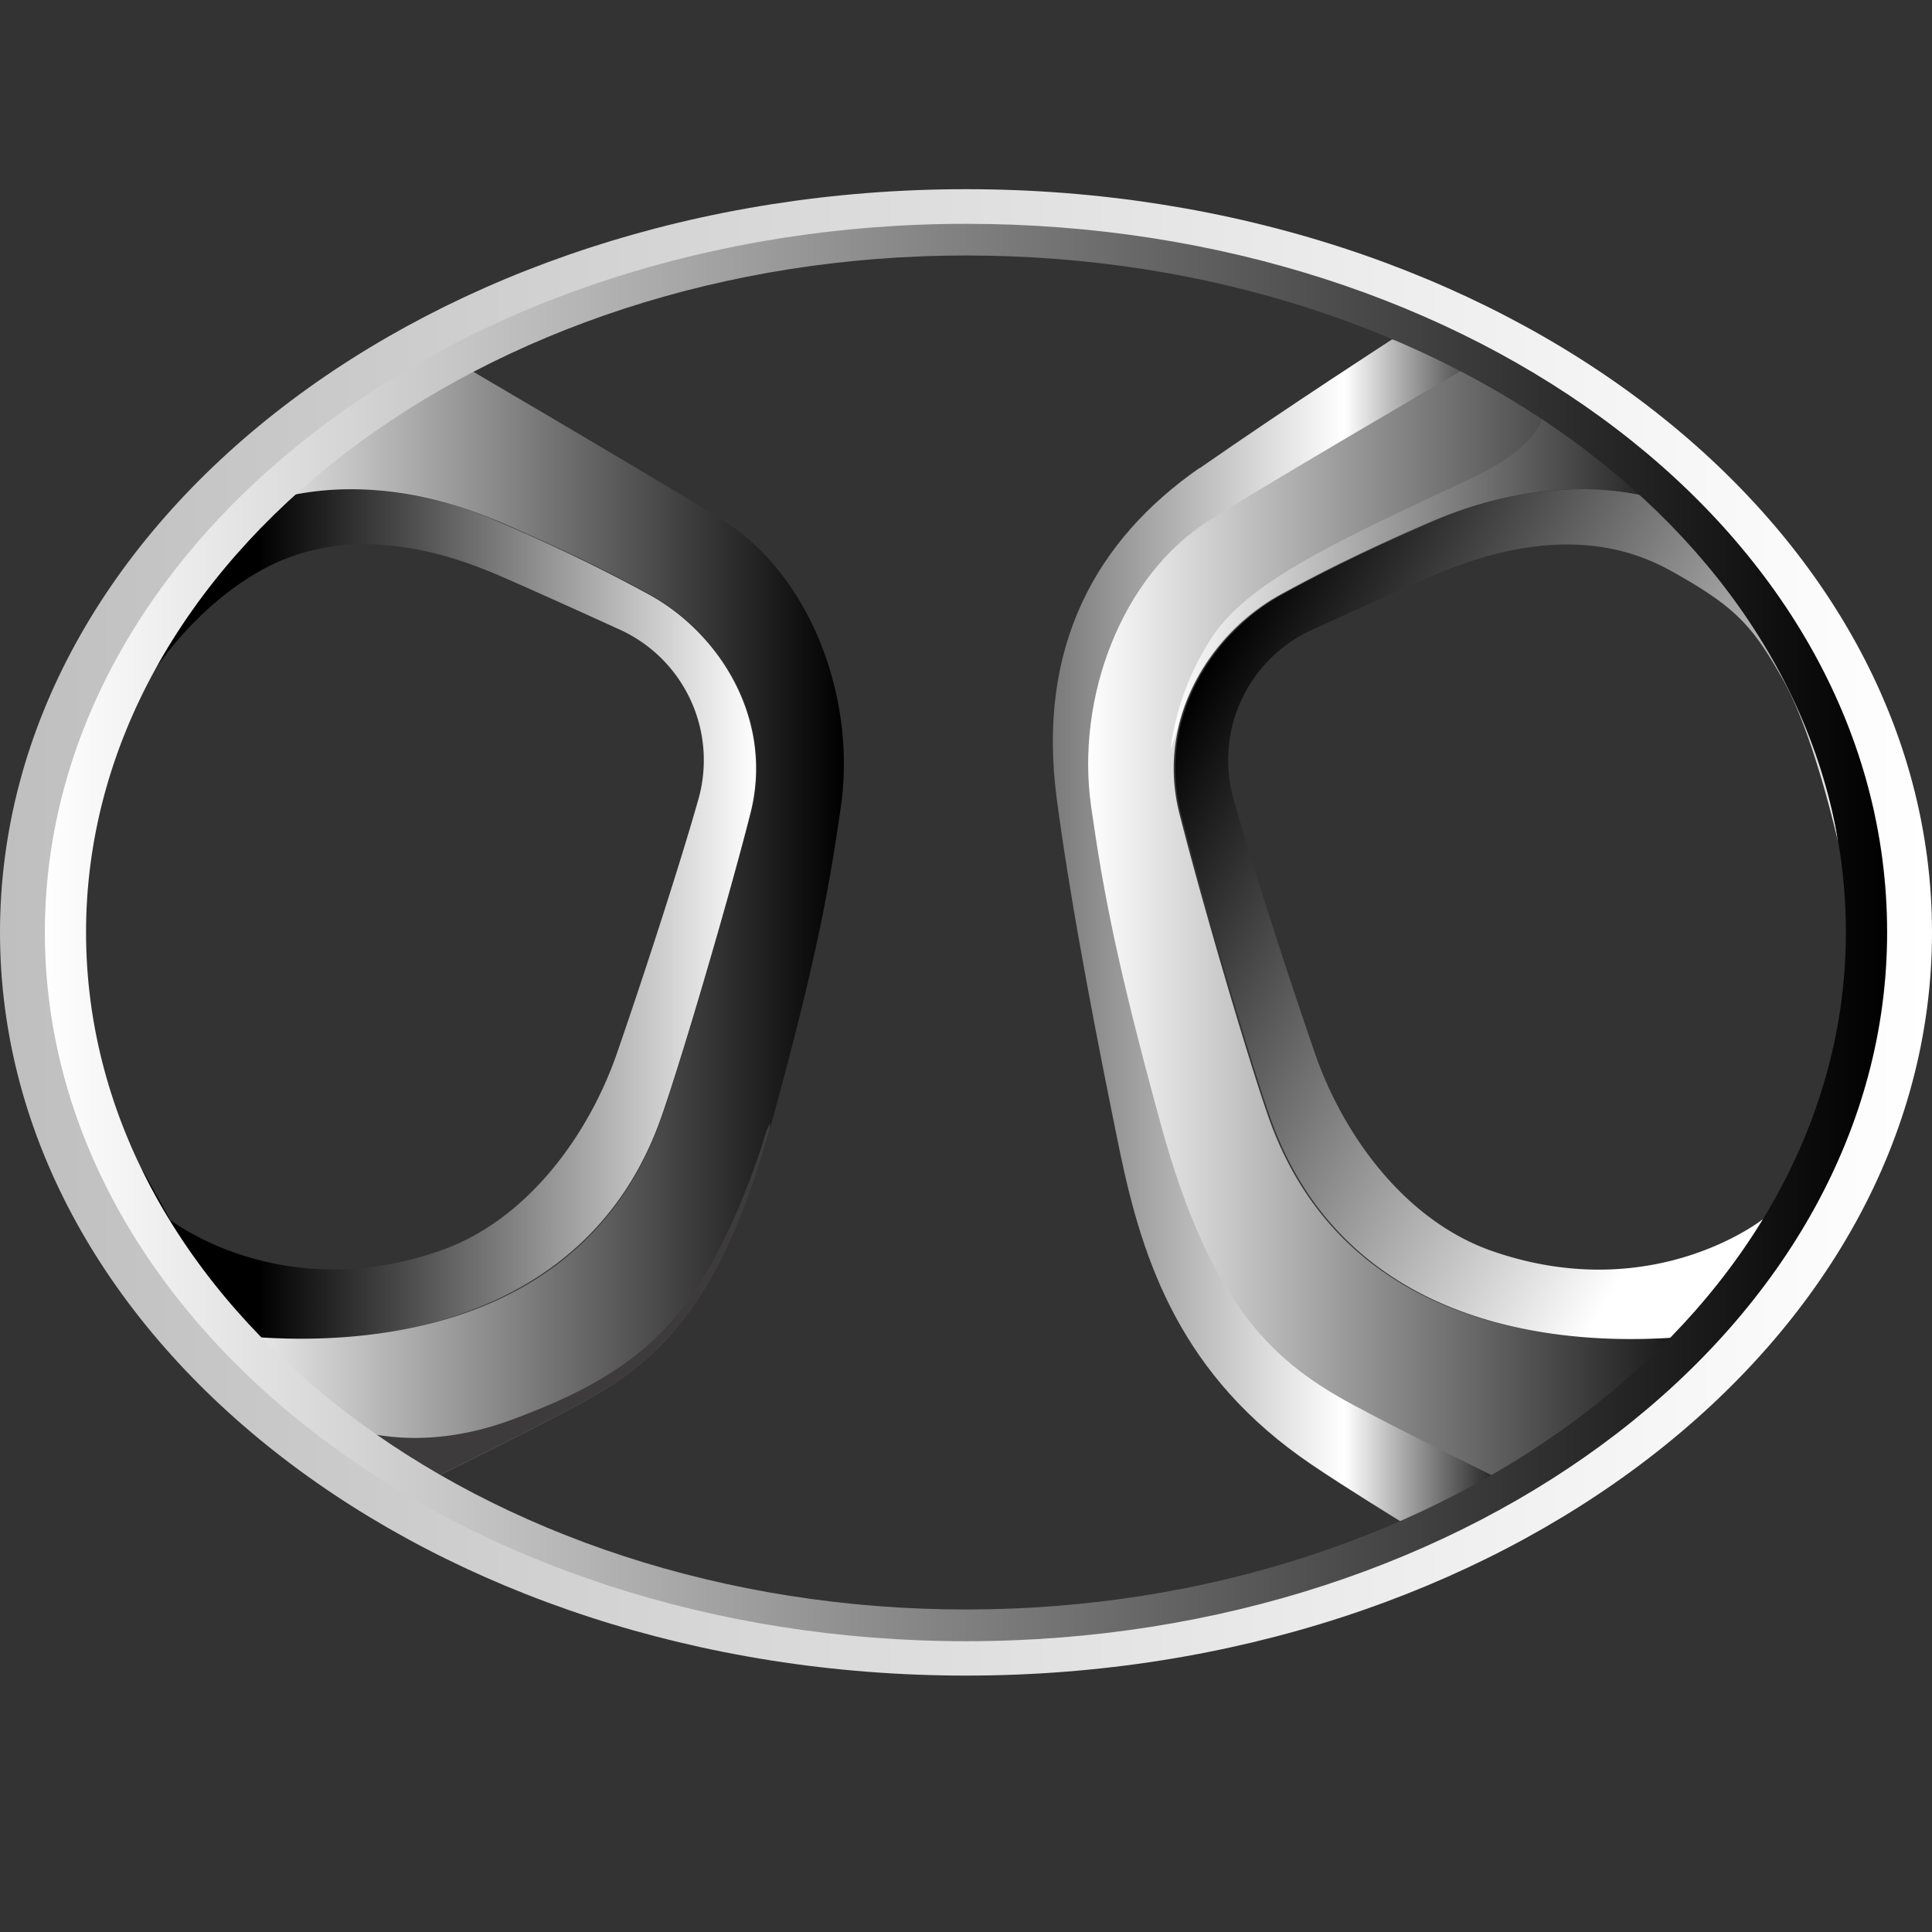 <svg id="레이어_1" data-name="레이어 1" xmlns="http://www.w3.org/2000/svg" xmlns:xlink="http://www.w3.org/1999/xlink" viewBox="0 0 313 313"><rect x="0" y="0" width="313" height="313" fill="#333333" stroke="none"/><defs><style>.cls-1{fill:none;}.cls-2{fill:url(#linear-gradient);}.cls-3{clip-path:url(#clip-path);}.cls-4{fill:url(#linear-gradient-2);}.cls-5{fill:url(#linear-gradient-3);}.cls-6{fill:url(#linear-gradient-4);}.cls-7{fill:#3e3b3c;}.cls-8{fill:url(#linear-gradient-5);}.cls-9{fill:url(#linear-gradient-6);}.cls-10{fill:url(#linear-gradient-7);}.cls-11{fill:url(#linear-gradient-8);}</style><linearGradient id="linear-gradient" x1="176.01" y1="163.66" x2="281.67" y2="163.66" gradientTransform="matrix(1, 0, 0, -1, 0, 313)" gradientUnits="userSpaceOnUse"><stop offset="0" stop-color="#fff"/><stop offset="1"/></linearGradient><clipPath id="clip-path"><path class="cls-1" d="M241.72,56.94S204.89,78.51,195.64,84.3h0c-14.3,9-21.64,28.87-19.16,46.28h0c2,13.92,4.18,25.67,11.3,51.57h0C196,212,206.51,221,219.32,227.78h0c9.8,5.21,22.76,11.53,28.33,14.23h0c.23.07.49.13.73.19h0a133.61,133.61,0,0,0,31.84-26.27h0a1,1,0,0,1-.69-.06h0c-.09,0-.13-.11-.21-.1h0c-12.45,1.92-59.33,6.23-73.78-34.7h0c-3.34-9.46-11-35.6-14.47-49.29h0c-3.84-15.13,4.91-29.17,16.52-35.51h0c7.9-4.31,15.61-8,23.87-11.55h0c28.2-12.23,46.31-.18,46.31-.18h0l3.9,3.4a143.1,143.1,0,0,0-39.53-31.46h0a4.93,4.93,0,0,1-.42.49"/></clipPath><linearGradient id="linear-gradient-2" x1="189.6" y1="222.84" x2="280.13" y2="222.84" xlink:href="#linear-gradient"/><linearGradient id="linear-gradient-3" x1="23.04" y1="164.75" x2="122.56" y2="164.75" gradientTransform="matrix(1, 0, 0, -1, 0, 313)" gradientUnits="userSpaceOnUse"><stop offset="0.19"/><stop offset="1" stop-color="#fff"/></linearGradient><linearGradient id="linear-gradient-4" x1="32.18" y1="163.72" x2="136.72" y2="163.72" xlink:href="#linear-gradient"/><linearGradient id="linear-gradient-5" x1="193.01" y1="200.99" x2="302.82" y2="137.6" gradientTransform="matrix(1, 0, 0, -1, 0, 313)" gradientUnits="userSpaceOnUse"><stop offset="0"/><stop offset="0.85" stop-color="#fff"/></linearGradient><linearGradient id="linear-gradient-6" x1="170.56" y1="162.29" x2="246.81" y2="162.29" gradientTransform="matrix(1, 0, 0, -1, 0, 313)" gradientUnits="userSpaceOnUse"><stop offset="0" stop-color="#7a7a7a"/><stop offset="0.62" stop-color="#fff"/><stop offset="0.99"/></linearGradient><linearGradient id="linear-gradient-7" x1="6.99" y1="161.95" x2="306" y2="161.95" xlink:href="#linear-gradient"/><linearGradient id="linear-gradient-8" y1="151.05" x2="313" y2="151.05" gradientUnits="userSpaceOnUse"><stop offset="0" stop-color="#bfbfbf"/><stop offset="1" stop-color="#fff"/></linearGradient></defs><title>baic</title><path class="cls-2" d="M241.72,56.94S204.89,78.51,195.64,84.3h0c-14.3,9-21.64,28.87-19.16,46.28h0c2,13.92,4.18,25.67,11.3,51.57h0C196,212,206.51,221,219.32,227.78h0c9.8,5.21,22.76,11.53,28.33,14.23h0c.23.07.49.13.73.19h0a133.61,133.61,0,0,0,31.84-26.27h0a1,1,0,0,1-.69-.06h0c-.09,0-.13-.11-.21-.1h0c-12.45,1.92-59.33,6.23-73.78-34.7h0c-3.34-9.46-11-35.6-14.47-49.29h0c-3.84-15.13,4.91-29.17,16.52-35.51h0c7.9-4.31,15.61-8,23.87-11.55h0c28.2-12.23,46.31-.18,46.31-.18h0l3.9,3.4a143.1,143.1,0,0,0-39.53-31.46h0a4.93,4.93,0,0,1-.42.49"/><g class="cls-3"><path class="cls-4" d="M196.27,103.34c5.94-8.9,18.84-15,41.75-25.67,18-8.42,11.7-16,8.22-18.86a137.44,137.44,0,0,1,33.89,27.35l-3.08-1.46s-17.55-12.17-45.76,0c-8.21,3.59-15.94,7.19-23.84,11.55a33.86,33.86,0,0,0-16.82,22.26l-1,3a42.77,42.77,0,0,1,6.67-18.18"/></g><path class="cls-5" d="M35.55,84.67h0l-10.44,23.8s6.61-10.26,17.34-16.15h0C53.21,86.38,66.18,87,80.3,93h0c3.2,1.36,12.45,5.5,19.83,8.88h0a23.24,23.24,0,0,1,13,27.66h0c-2.75,9.77-8.81,28.5-13.2,41.15h0c-4.47,12.92-14.37,27-28.64,31.94h0c-24.78,8.62-42.11-3.81-43.74-5h0a1.18,1.18,0,0,1-.18-.4h0L23,189.39s1,2.65,2.06,4.87h0c.54,1.13,1.62,2.89,2.18,4.11h0a20.55,20.55,0,0,1,1.79,5.35h0c.67,3.5.87,5,1.51,7.28h0a10.58,10.58,0,0,0,1.51,3h0l1,1.2a41.16,41.16,0,0,0,9.24,1.92h0c19,.83,53.1-2.86,64.81-36.05h0c3.34-9.46,11-35.6,14.47-49.29h0c3.85-15.13-4.9-29.17-16.53-35.51h0c-7.9-4.31-15.61-8-23.86-11.55h0a61.14,61.14,0,0,0-24.44-5.44h0c-13.35,0-21.05,5.23-21.28,5.39"/><path class="cls-6" d="M32.46,86.13l3.08-1.45s17.54-12.19,45.74,0h0c8.22,3.58,16,7.19,23.86,11.55h0c11.63,6.34,20.38,20.38,16.54,35.51h0c-3.5,13.69-11.14,39.83-14.47,49.29h0C92.76,222,45.87,217.65,33.43,215.73h0a8.36,8.36,0,0,1-1.25-.1h0a136.38,136.38,0,0,0,32.18,26.53h0c.26-.07.5-.12.73-.19h0c5.59-2.7,18.48-9,28.32-14.23h0c12.82-6.83,23.38-15.75,31.54-45.63h0c7.11-25.93,9.32-37.65,11.3-51.58h0c2.45-17.45-4.86-37.26-19.18-46.27h0C107.83,78.45,71,56.9,71,56.9h0a3.78,3.78,0,0,1-.49-.49h0a138.73,138.73,0,0,0-38,29.68"/><path class="cls-7" d="M124.15,183.22s-5,17.89-14.1,29.36c-7.45,9.41-18,13.94-26,17-24.95,9.79-41.66-3.9-51.35-13.35A86.62,86.62,0,0,0,45.43,229a140.63,140.63,0,0,0,18.49,12.9c.6,0,.48.07,1.15.07,5.59-2.69,18.48-9,28.32-14.23,12.72-6.77,23.19-15.61,31.36-44.92a6.91,6.91,0,0,0,0-.91Z"/><path class="cls-8" d="M231.71,84.72c-8.22,3.59-16,7.19-23.85,11.55h0c-11.63,6.34-20.38,20.38-16.53,35.51h0c3.49,13.69,11.12,39.83,14.46,49.29h0c13.74,38.86,56.68,37,71.65,35h0a20.2,20.2,0,0,0,2.4-.87h0a74.23,74.23,0,0,0,3.49-9.37h0a79.76,79.76,0,0,0,2.24-8.32h0a7.36,7.36,0,0,1-.78.6h0c-3.74,2.57-20.25,12.5-43.08,4.56h0c-14.27-5-24.17-19-28.65-31.94h0c-4.38-12.65-10.45-31.37-13.19-41.15h0a23.22,23.22,0,0,1,12.94-27.66h0c7.39-3.38,16.64-7.51,19.85-8.88h0c14.12-6,27.08-6.61,37.82-.68h0c10.75,5.94,13.44,9,18.39,17.78h0c5,8.82,8.87,26.1,8.87,26.1h0s-2.05-15.92-6.59-28.56h0c-4.86-13.47-10.49-19.74-10.49-19.74h0l-3.2-3.29h0c-.23-.18-8-5.4-21.28-5.4h0a61.18,61.18,0,0,0-24.45,5.44"/><path class="cls-9" d="M194.34,75.81c-16.7,11.6-26.42,28.88-23.14,53.59h0c2.45,18.49,6.92,41,10.19,57h0c3.77,18.21,10,36.6,31.09,50.87h0c5.7,3.86,14.38,9.18,14.38,9.18h0s9.92-1.84,16.16-3.17h0c.79-.17,3.79-1.19,3.79-1.19h0s-.29-.73-.62-.89h0c-6.17-3-17.7-8.66-26.59-13.4h0C206.78,221,196.22,212,188.06,182.15h0c-7.11-25.93-9.32-37.65-11.3-51.57h0c-2.46-17.46,4.85-37.27,19.16-46.28h0c8.89-5.59,34.81-20.78,45.05-26.7h0c.15-.09.18-.66.18-.66h0s-4.48-.94-8.58-1.4h0c-5-.54-7.06-.54-7.06-.54h0s-16.74,10.82-31.17,20.86"/><path class="cls-10" d="M13.94,151.05c0-60.45,64-109.66,142.56-109.66h0c78.6,0,142.55,48.27,142.55,109.66h0c0,60.48-64,109.7-142.55,109.7h0c-78.56,0-142.56-49.22-142.56-109.7m-6.95,0c0,63.53,66.93,115,149.51,115h0c82.56,0,149.5-51.49,149.5-115h0c0-63.5-66.94-115-149.5-115h0C73.92,36,7,87.52,7,151.05"/><path class="cls-11" d="M7.27,151.05c0-63.28,67-114.79,149.24-114.79h0c82.28,0,149.22,50.53,149.22,114.79h0c0,63.31-66.94,114.84-149.22,114.84h0c-82.25,0-149.24-51.53-149.24-114.84m-7.27,0c0,66.51,70.06,120.41,156.51,120.41h0c86.42,0,156.49-53.9,156.49-120.41h0c0-66.48-70.07-120.4-156.49-120.4h0C70.06,30.65,0,84.55,0,151.05"/></svg>